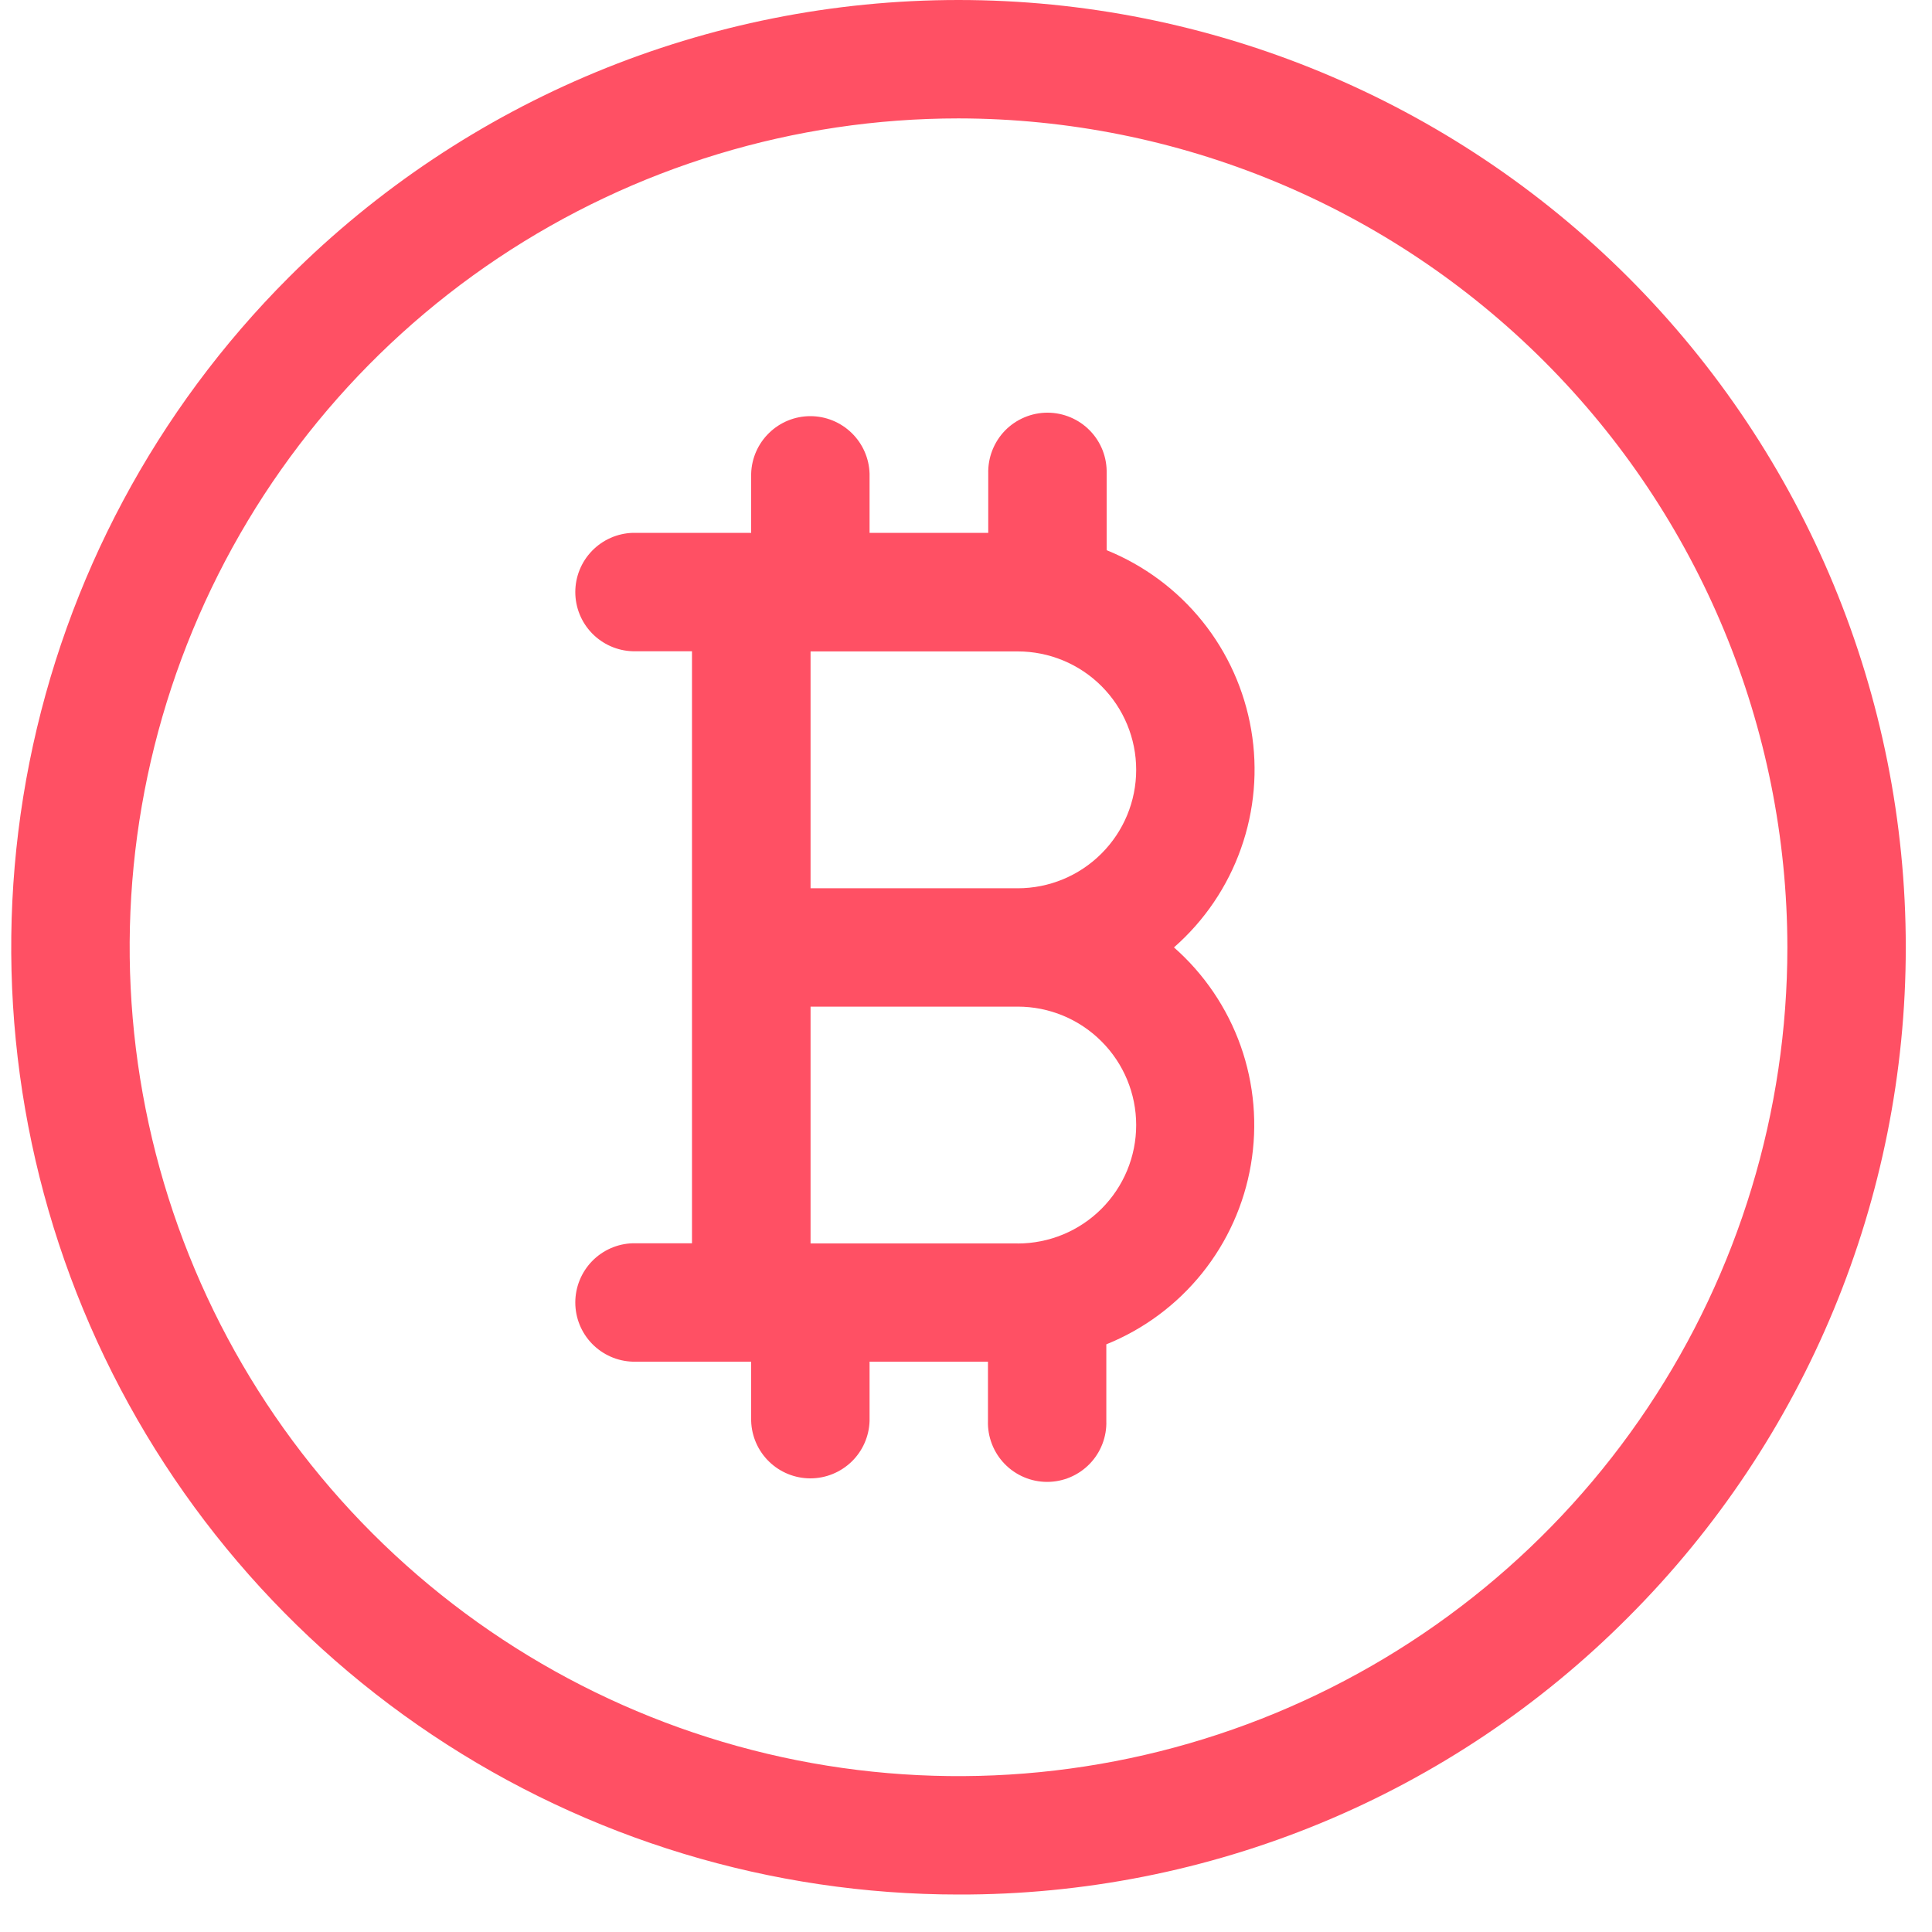 <svg width="35" height="35" viewBox="0 0 35 35" fill="none" xmlns="http://www.w3.org/2000/svg">
<path d="M17.364 34.321C13.97 34.321 10.652 33.315 7.83 31.429C5.008 29.544 2.809 26.863 1.51 23.728C0.211 20.592 -0.129 17.142 0.533 13.813C1.196 10.484 2.83 7.426 5.23 5.026C8.448 1.808 12.813 -3.39098e-08 17.364 0C21.916 3.39098e-08 26.281 1.808 29.499 5.026C32.717 8.245 34.525 12.609 34.525 17.161C34.525 21.712 32.717 26.077 29.499 29.295C27.909 30.894 26.018 32.161 23.935 33.024C21.852 33.886 19.619 34.327 17.364 34.321ZM17.364 2.145C14.395 2.145 11.492 3.026 9.022 4.676C6.553 6.326 4.628 8.671 3.492 11.415C2.355 14.158 2.058 17.177 2.638 20.09C3.217 23.003 4.647 25.678 6.747 27.778C8.847 29.878 11.522 31.308 14.435 31.888C17.348 32.467 20.367 32.17 23.111 31.033C25.854 29.897 28.2 27.972 29.849 25.503C31.499 23.034 32.38 20.131 32.38 17.161C32.376 13.18 30.792 9.363 27.977 6.548C25.162 3.733 21.346 2.15 17.364 2.145Z" fill="#FF5064"/>
<path d="M21.27 17.161C21.82 16.678 22.237 16.063 22.481 15.373C22.726 14.684 22.79 13.944 22.667 13.223C22.544 12.502 22.24 11.824 21.781 11.254C21.323 10.685 20.726 10.242 20.048 9.967V8.581C20.052 8.437 20.028 8.294 19.976 8.16C19.924 8.027 19.846 7.904 19.745 7.801C19.645 7.698 19.526 7.617 19.394 7.561C19.261 7.505 19.119 7.476 18.976 7.476C18.832 7.476 18.69 7.505 18.558 7.561C18.426 7.617 18.306 7.698 18.206 7.801C18.106 7.904 18.028 8.027 17.976 8.16C17.924 8.294 17.899 8.437 17.903 8.581V9.653H15.753V8.581C15.745 8.302 15.628 8.037 15.428 7.843C15.227 7.648 14.96 7.539 14.68 7.539C14.401 7.539 14.133 7.648 13.933 7.843C13.733 8.037 13.616 8.302 13.608 8.581V9.653H11.463C11.184 9.662 10.92 9.778 10.725 9.979C10.531 10.179 10.422 10.447 10.422 10.726C10.422 11.005 10.531 11.273 10.725 11.473C10.92 11.673 11.184 11.79 11.463 11.798H12.536V22.523H11.463C11.184 22.531 10.92 22.648 10.725 22.848C10.531 23.049 10.422 23.317 10.422 23.596C10.422 23.875 10.531 24.143 10.725 24.343C10.92 24.543 11.184 24.66 11.463 24.668H13.608V25.741C13.616 26.02 13.733 26.285 13.933 26.479C14.133 26.673 14.401 26.782 14.68 26.782C14.96 26.782 15.227 26.673 15.428 26.479C15.628 26.285 15.745 26.02 15.753 25.741V24.668H17.898V25.741C17.893 25.884 17.918 26.027 17.97 26.161C18.022 26.295 18.1 26.417 18.2 26.52C18.3 26.623 18.42 26.705 18.552 26.761C18.684 26.817 18.826 26.846 18.97 26.846C19.114 26.846 19.256 26.817 19.388 26.761C19.52 26.705 19.64 26.623 19.74 26.52C19.84 26.417 19.918 26.295 19.97 26.161C20.022 26.027 20.047 25.884 20.042 25.741V24.354C20.721 24.08 21.317 23.637 21.776 23.067C22.234 22.497 22.539 21.82 22.661 21.099C22.784 20.378 22.72 19.637 22.476 18.948C22.231 18.259 21.814 17.643 21.265 17.161H21.27ZM14.684 11.801H18.437C19.006 11.801 19.552 12.027 19.954 12.429C20.357 12.832 20.583 13.377 20.583 13.946C20.583 14.515 20.357 15.061 19.954 15.463C19.552 15.866 19.006 16.092 18.437 16.092H14.684V11.801ZM18.437 22.526H14.684V18.236H18.437C19.006 18.236 19.552 18.462 19.954 18.865C20.357 19.267 20.583 19.813 20.583 20.382C20.583 20.951 20.357 21.496 19.954 21.899C19.552 22.301 19.006 22.527 18.437 22.527V22.526Z" fill="#FF5064"/>
<path d="M21.27 17.161C21.82 16.678 22.237 16.063 22.481 15.373C22.726 14.684 22.79 13.944 22.667 13.223C22.544 12.502 22.24 11.824 21.781 11.254C21.323 10.685 20.726 10.242 20.048 9.967V8.581C20.052 8.437 20.028 8.294 19.976 8.16C19.924 8.027 19.846 7.904 19.745 7.801C19.645 7.698 19.526 7.617 19.394 7.561C19.261 7.505 19.119 7.476 18.976 7.476C18.832 7.476 18.69 7.505 18.558 7.561C18.426 7.617 18.306 7.698 18.206 7.801C18.106 7.904 18.028 8.027 17.976 8.16C17.924 8.294 17.899 8.437 17.903 8.581V9.653H15.753V8.581C15.745 8.302 15.628 8.037 15.428 7.843C15.227 7.648 14.96 7.539 14.68 7.539C14.401 7.539 14.133 7.648 13.933 7.843C13.733 8.037 13.616 8.302 13.608 8.581V9.653H11.463C11.184 9.662 10.92 9.778 10.725 9.979C10.531 10.179 10.422 10.447 10.422 10.726C10.422 11.005 10.531 11.273 10.725 11.473C10.92 11.673 11.184 11.79 11.463 11.798H12.536V22.523H11.463C11.184 22.531 10.92 22.648 10.725 22.848C10.531 23.049 10.422 23.317 10.422 23.596C10.422 23.875 10.531 24.143 10.725 24.343C10.92 24.543 11.184 24.66 11.463 24.668H13.608V25.741C13.616 26.02 13.733 26.285 13.933 26.479C14.133 26.673 14.401 26.782 14.68 26.782C14.96 26.782 15.227 26.673 15.428 26.479C15.628 26.285 15.745 26.02 15.753 25.741V24.668H17.898V25.741C17.893 25.884 17.918 26.027 17.97 26.161C18.022 26.295 18.1 26.417 18.2 26.52C18.3 26.623 18.42 26.705 18.552 26.761C18.684 26.817 18.826 26.846 18.97 26.846C19.114 26.846 19.256 26.817 19.388 26.761C19.52 26.705 19.64 26.623 19.74 26.52C19.84 26.417 19.918 26.295 19.97 26.161C20.022 26.027 20.047 25.884 20.042 25.741V24.354C20.721 24.08 21.317 23.637 21.776 23.067C22.234 22.497 22.539 21.82 22.661 21.099C22.784 20.378 22.72 19.637 22.476 18.948C22.231 18.259 21.814 17.643 21.265 17.161H21.27ZM14.684 11.801H18.437C19.006 11.801 19.552 12.027 19.954 12.429C20.357 12.832 20.583 13.377 20.583 13.946C20.583 14.515 20.357 15.061 19.954 15.463C19.552 15.866 19.006 16.092 18.437 16.092H14.684V11.801ZM18.437 22.526H14.684V18.236H18.437C19.006 18.236 19.552 18.462 19.954 18.865C20.357 19.267 20.583 19.813 20.583 20.382C20.583 20.951 20.357 21.496 19.954 21.899C19.552 22.301 19.006 22.527 18.437 22.527V22.526Z" stroke="none"/>
</svg>
